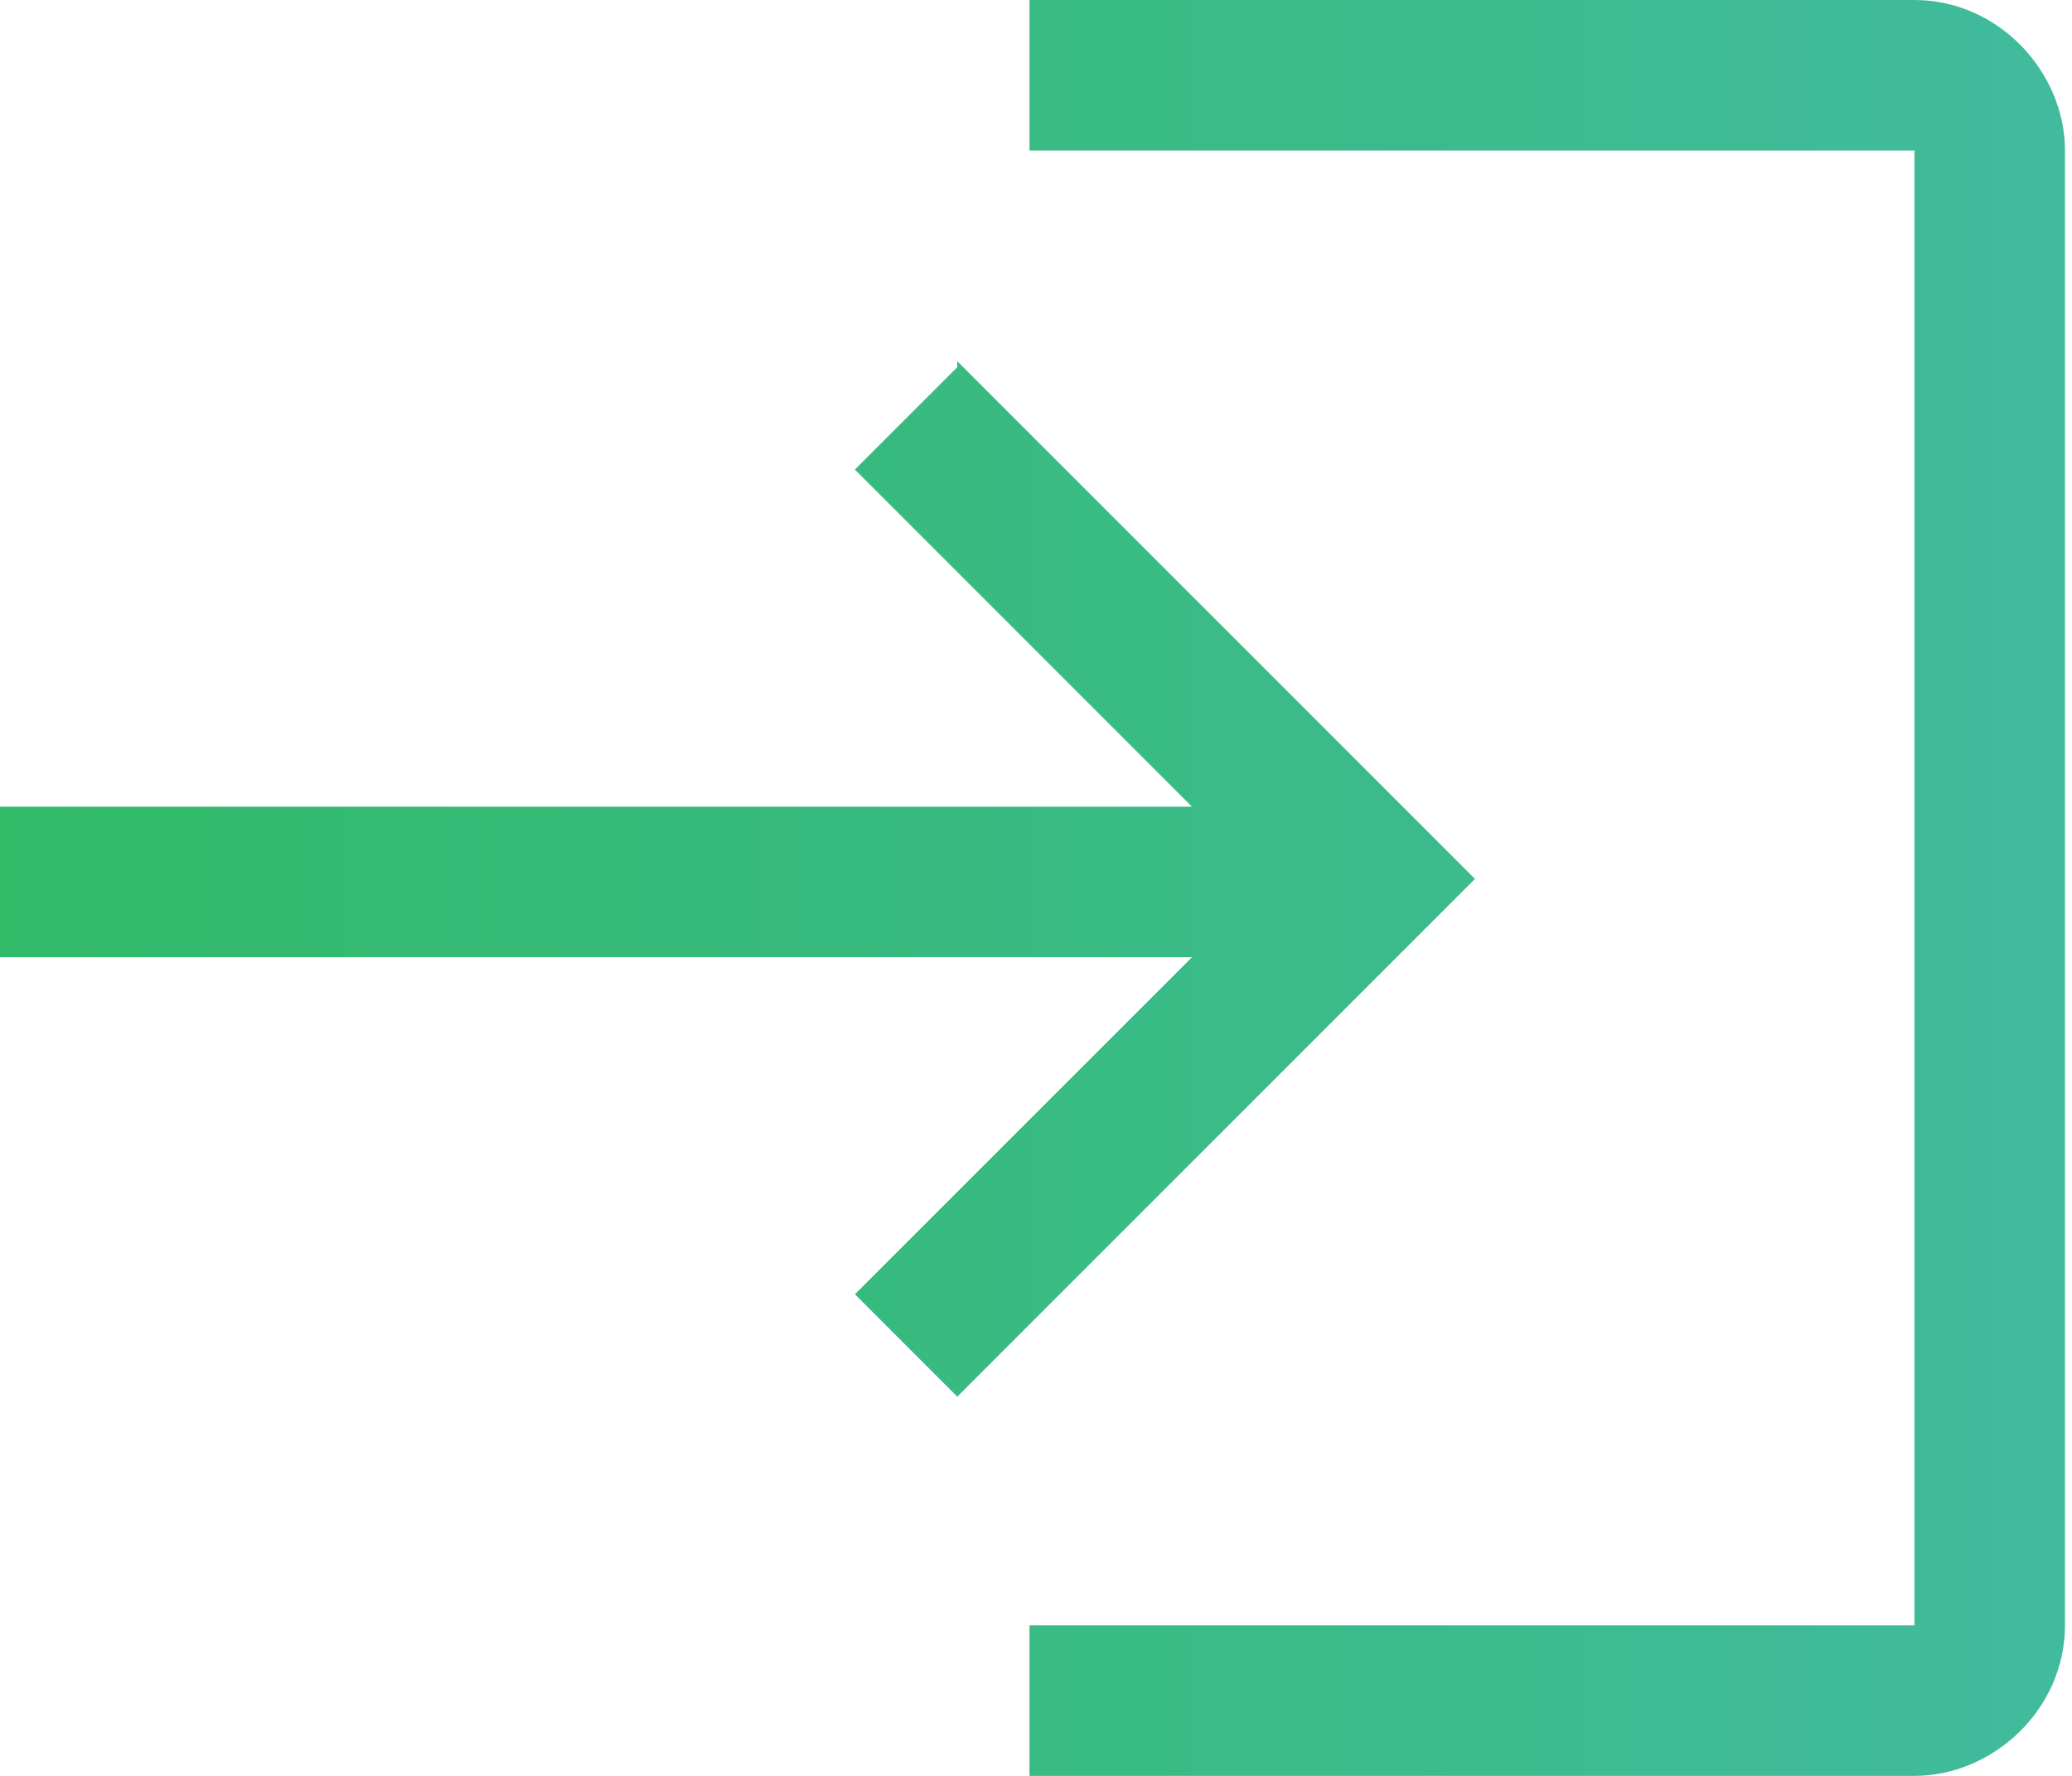 <svg width="28" height="24" viewBox="0 0 28 24" fill="none" xmlns="http://www.w3.org/2000/svg">
  <path
    d="M13.912 0V2.034H25.871V21.966H13.912V24H25.871C26.929 24 27.905 23.105 27.905 21.966V2.034C27.905 0.976 27.01 0 25.871 0H13.912ZM12.936 4.963L11.553 6.346L16.108 10.902H0V12.936H16.108L11.553 17.491L12.936 18.875L19.932 11.878L12.936 4.881V4.963Z"
    fill="url(#paint0_linear_21_326)" />
  <defs>
    <linearGradient id="paint0_linear_21_326" x1="27.905" y1="0" x2="0" y2="0" gradientUnits="userSpaceOnUse">
      <stop stop-color="#40BB9D" />
      <stop offset="1" stop-color="#31BA68" />
    </linearGradient>
  </defs>
</svg>